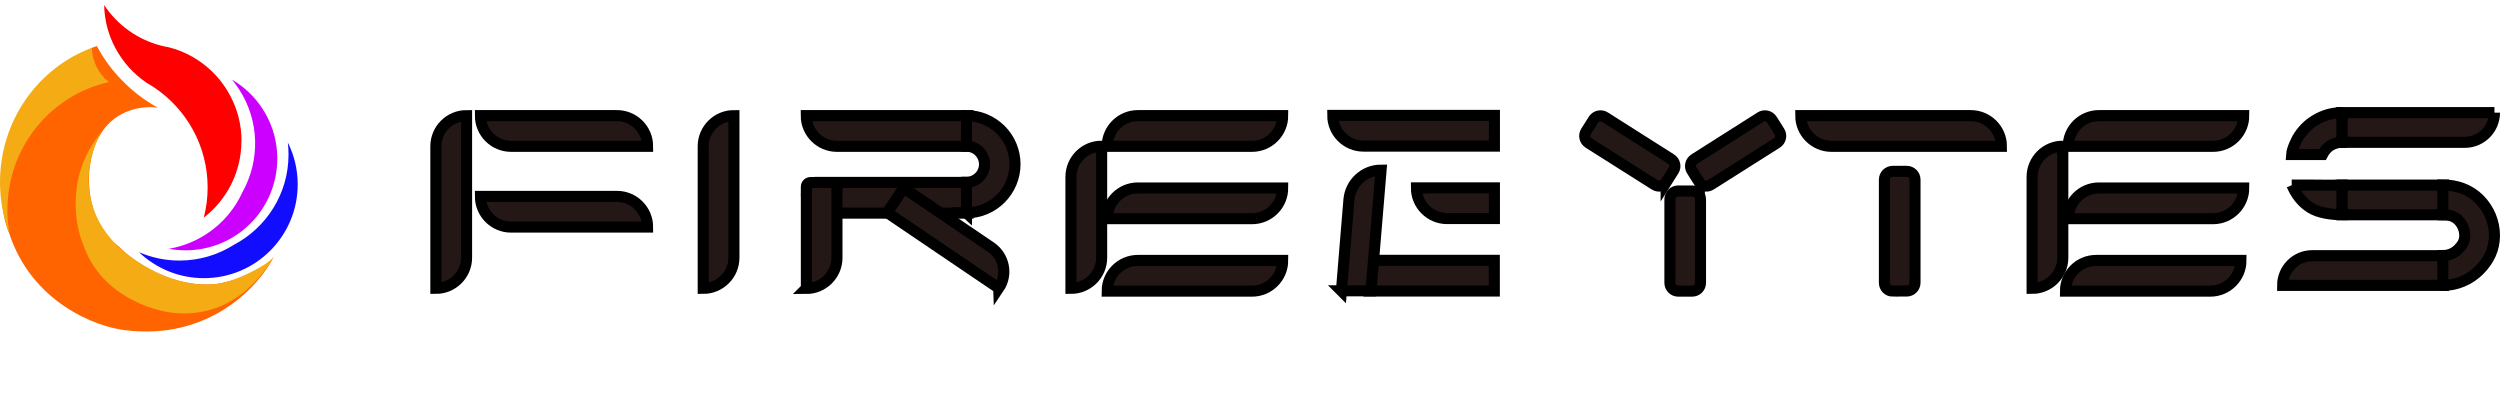 <?xml version="1.0" encoding="UTF-8"?>
<svg width="200" height="32" id="_图层_2" data-name="图层 2" xmlns="http://www.w3.org/2000/svg" xmlns:xlink="http://www.w3.org/1999/xlink" viewBox="0 0 225.64 35.21">
  <defs>
    <style>
      .cls-1 {
        stroke-width: 18.79px;
      }

      .cls-1, .cls-2 {
        fill: #231815;
        stroke: #000;
      }

      .cls-3 {
        mask: url(#mask);
      }

      .cls-4 {
        fill: #f5ab13;
      }

      .cls-5 {
        fill: #fe0000;
      }

      .cls-6 {
        fill: #ff6400;
      }

      .cls-7 {
        fill: #cb00ff;
      }

      .cls-8 {
        fill: #130dff;
      }

      .cls-2 {
        stroke-miterlimit: 10;
      }

      .cls-9 {
        mask: url(#mask-1);
      }
    </style>
    <mask id="mask" x="134.75" y="9.97" width="4.65" height="9.3" maskUnits="userSpaceOnUse"/>
    <mask id="mask-1" x="134.75" y="16.51" width="4.65" height="9.3" maskUnits="userSpaceOnUse"/>
  </defs>
  <g id="_图层_1-2" data-name="图层 1">
    <g>
      <path class="cls-6" d="M19.65,25.17c-4.08,.48-7.66-2.05-8.93-3.37-2.82-2.13-2.88-5.94-2.55-7.58,.76-4.61,4.37-5.21,6.08-4.94-.6-.33-1.16-.7-1.66-1.08,0,0,0,0,0,0-.07-.05-.13-.1-.2-.15-.44-.34-.99-.83-1.56-1.43-.98-1.04-1.64-2.07-2.09-2.91,0,0-.2,.07-.2,.07,0,0-.32,.12-.33,.12,0,0,0,.02,0,.03-2.68,1.17-4.61,3.25-5.28,4.19C-.75,13.61-.01,18.72,.83,20.61c2.04,6.24,7.8,8.43,10.43,8.74,7.63,.98,12.14-3.99,13.44-6.6-.83,1.28-3.72,2.2-5.05,2.42Z"/>
      <g>
        <path class="cls-2" d="M43.36,9.99h12.32c1.53,0,2.77,1.24,2.77,2.77h-12.32c-1.53,0-2.77-1.24-2.77-2.77h0Z"/>
        <path class="cls-2" d="M99.93,12.76h13.07c1.53,0,2.77-1.24,2.77-2.77h-13.07c-1.53,0-2.77,1.24-2.77,2.77h0Z"/>
        <path class="cls-2" d="M180.64,12.76h-15.34c-1.53,0-2.77-1.24-2.77-2.77h15.34c1.53,0,2.77,1.24,2.77,2.77h0Z"/>
        <path class="cls-2" d="M72.78,9.99h14.58v2.77h-11.82c-1.53,0-2.77-1.24-2.77-2.77h0Z"/>
        <path class="cls-2" d="M72.78,16.78c0-.42,.34-.76,.76-.76h13.83v2.77h-12.57c-1.11,0-2.01-.9-2.01-2.01h0Z"/>
        <path class="cls-2" d="M43.36,17.28h12.32c1.53,0,2.77,1.24,2.77,2.77h-12.32c-1.53,0-2.77-1.24-2.77-2.77h0Z"/>
        <path class="cls-2" d="M99.93,19.29h13.07c1.53,0,2.77-1.24,2.77-2.77h-13.07c-1.53,0-2.77,1.24-2.77,2.77h0Z"/>
        <path class="cls-2" d="M99.93,25.83h13.07c1.53,0,2.77-1.24,2.77-2.77h-13.07c-1.53,0-2.77,1.24-2.77,2.77h0Z"/>
        <path class="cls-2" d="M39.34,25.58V12.76c0-1.53,1.24-2.77,2.77-2.77h0v12.82c0,1.53-1.24,2.77-2.77,2.77h0Z"/>
        <path class="cls-2" d="M96.66,25.58V15.52c0-1.53,1.24-2.77,2.77-2.77h0v10.06c0,1.53-1.24,2.77-2.77,2.77h0Z"/>
        <path class="cls-2" d="M186.67,12.76h13.07c1.53,0,2.77-1.24,2.77-2.77h-13.07c-1.53,0-2.77,1.24-2.77,2.77h0Z"/>
        <path class="cls-2" d="M186.67,19.29h13.07c1.53,0,2.77-1.24,2.77-2.77h-13.07c-1.53,0-2.77,1.24-2.77,2.77h0Z"/>
        <path class="cls-2" d="M186.42,25.83h13.07c1.53,0,2.77-1.24,2.77-2.77h-13.07c-1.53,0-2.77,1.24-2.77,2.77h0Z"/>
        <path class="cls-2" d="M183.41,25.58V15.52c0-1.53,1.24-2.77,2.77-2.77h0v10.06c0,1.53-1.24,2.77-2.77,2.77h0Z"/>
        <path class="cls-2" d="M151.47,25.83c-.42,0-.75-.34-.75-.75v-7.54c0-.42,.34-.75,.75-.75h1.26c.42,0,.75,.34,.75,.75v7.54c0,.42-.34,.75-.75,.75h-1.26Z"/>
        <path class="cls-2" d="M170.83,25.83c-.42,0-.75-.34-.75-.75V15.77c0-.42,.34-.75,.75-.75h1.26c.42,0,.75,.34,.75,.75v9.3c0,.42-.34,.75-.75,.75h-1.26Z"/>
        <path class="cls-2" d="M63.47,25.58V12.76c0-1.53,1.24-2.77,2.77-2.77h0v12.82c0,1.53-1.24,2.77-2.77,2.77h0Z"/>
        <path class="cls-2" d="M90.14,25.56l-10.07-6.82,1.5-2.21,7.86,5.33c1.22,.83,1.54,2.49,.71,3.71h0Z"/>
        <path class="cls-2" d="M150.38,16c-.22,.35-.69,.46-1.04,.23l-5.96-3.77c-.35-.22-.46-.69-.23-1.04l.67-1.06c.22-.35,.69-.46,1.04-.23l5.96,3.78c.35,.22,.46,.69,.23,1.04l-.67,1.06Z"/>
        <path class="cls-2" d="M153.37,16c.22,.35,.69,.46,1.04,.23l5.96-3.77c.35-.22,.46-.69,.23-1.04l-.67-1.06c-.22-.35-.69-.46-1.04-.23l-5.96,3.78c-.35,.22-.46,.69-.23,1.04l.67,1.06Z"/>
        <path class="cls-2" d="M72.78,25.58v-9.17c0-.21,.17-.38,.38-.38h2.38v6.79c0,1.53-1.24,2.77-2.77,2.77h0Z"/>
        <path class="cls-2" d="M87.22,18.76c1.16,0,2.28-.46,3.1-1.28,.82-.82,1.29-1.94,1.29-3.1,0-1.16-.46-2.28-1.28-3.1s-1.94-1.29-3.1-1.29v2.76c.43,0,.85,.17,1.15,.48,.31,.31,.48,.72,.48,1.15,0,.43-.17,.85-.48,1.15-.31,.31-.72,.48-1.15,.48v2.76Z"/>
        <path class="cls-2" d="M225.14,9.72h-13.76v2.68h11.08c1.48,0,2.68-1.2,2.68-2.68h0Z"/>
        <path class="cls-2" d="M206.03,25.31h14.51v-2.68h-11.84c-1.48,0-2.68,1.2-2.68,2.68h0Z"/>
        <path class="cls-2" d="M211.38,16.26h9.16v2.68h-9.16v-2.68Z"/>
        <path class="cls-2" d="M220.49,25.31c1.23,0,2.41-.5,3.28-1.37,.87-.87,1.37-1.9,1.37-3.13,0-1.23-.5-2.41-1.37-3.28-.87-.87-2.05-1.28-3.29-1.28v2.68c.53,0,1.03,.12,1.4,.49,.37,.37,.58,.87,.58,1.39,0,.52-.22,.87-.59,1.24-.37,.37-.87,.57-1.39,.57v2.68Z"/>
        <path class="cls-2" d="M211.38,9.72c-.86,0-1.7,.24-2.43,.69-.66,.4-1.2,.96-1.59,1.63-.04,.08-.5,.95-.53,1.46h2.79c.17-.33,.41-.62,.72-.81,.31-.19,.67-.29,1.03-.29v-2.68Z"/>
        <path class="cls-2" d="M206.86,16.26c.36,.84,.87,1.52,1.63,2.02,.76,.5,1.98,.65,2.89,.65v-2.67c-.39,0-1.01,.01-1.39,.01-.5,0-.88,0-1.26-.01h-1.89Z"/>
        <path class="cls-2" d="M120.3,9.97h14.58v2.77h-11.82c-1.53,0-2.77-1.24-2.77-2.77h0Z"/>
        <path class="cls-2" d="M127.84,16.51h7.04v2.77h-4.27c-1.53,0-2.77-1.24-2.77-2.77h0Z"/>
        <path class="cls-2" d="M123.56,23.05h11.31v2.77h-11.31v-2.77Z"/>
        <path class="cls-2" d="M121.07,25.81l.68-8.23c.13-1.51,1.38-2.67,2.9-2.67h0l-.91,10.89h-2.68Z"/>
        <g class="cls-3">
          <path class="cls-1" d="M134.75,9.97c1.23,0,2.42,.49,3.29,1.36,.87,.87,1.36,2.06,1.36,3.29s-.49,2.42-1.36,3.29c-.87,.87-2.06,1.36-3.29,1.36v-2.75c.5,0,.99-.2,1.35-.56,.36-.36,.56-.84,.56-1.35s-.2-.99-.56-1.35c-.36-.36-.84-.56-1.35-.56v-2.75Z"/>
        </g>
        <g class="cls-9">
          <path class="cls-1" d="M134.75,16.51c1.23,0,2.42,.49,3.29,1.36,.87,.87,1.36,2.06,1.36,3.29s-.49,2.42-1.36,3.29c-.87,.87-2.06,1.36-3.29,1.36v-2.75c.5,0,.99-.2,1.34-.56,.36-.36,.56-.84,.56-1.34s-.2-.99-.56-1.34c-.36-.36-.84-.56-1.34-.56v-2.75Z"/>
        </g>
      </g>
      <path class="cls-4" d="M10.52,21.67c-3.82-3.89-2.45-8.5-1.33-10.21-3.22,3.69-2.47,8.42-1.66,10.21,1.52,4.48,6.16,5.96,8.28,6.14,4.81,.41,7.65-2.91,8.88-5.05-.61,.74-2.66,1.7-3.67,2.06-4.16,1.52-8.74-1.43-10.51-3.15Z"/>
      <path class="cls-8" d="M26.87,16.19c0,4.68-3.79,8.47-8.47,8.47-2.27,0-4.34-.9-5.86-2.35,1.12,.49,2.36,.76,3.66,.76,1.82,0,3.51-.53,4.94-1.44,0,0,0,0,0,0,2.91-1.54,4.9-4.6,4.9-8.12,0-.37-.02-.73-.06-1.09,.57,1.14,.89,2.42,.89,3.78Z"/>
      <path class="cls-7" d="M23.68,9.35c2.5,3.83,1.42,8.95-2.4,11.45-1.86,1.21-4.03,1.58-6.05,1.21,1.18-.2,2.33-.64,3.4-1.33,1.49-.97,2.59-2.31,3.27-3.82,0,0,0,0,0,0,1.56-2.81,1.55-6.38-.33-9.26-.2-.3-.41-.59-.63-.86,1.07,.63,2.02,1.51,2.75,2.62Z"/>
      <path class="cls-5" d="M21.79,12.28c0,2.81-1.33,5.32-3.4,6.92,.23-.87,.35-1.78,.35-2.73,0-3.77-1.93-7.1-4.85-9.04-.21-.14-.43-.27-.65-.4,0,0,0,0,0,0-1.17-.79-2.13-1.85-2.8-3.09-.64-1.17-1.01-2.51-1.04-3.93,1.18,1.79,3,3.11,5.13,3.66,.23,.06,.46,.11,.7,.15,2.39,.61,4.38,2.2,5.52,4.32,.67,1.23,1.05,2.65,1.05,4.15Z"/>
      <path class="cls-4" d="M9.82,6.95c-.91-.72-1.5-1.83-1.53-3.08C3.4,5.7,0,10.47,0,16c0,1.63,.3,3.2,.86,4.64-.12-.69-.19-1.4-.19-2.12,0-5.67,3.86-10.35,9.15-11.56Z"/>
    </g>
  </g>
</svg>